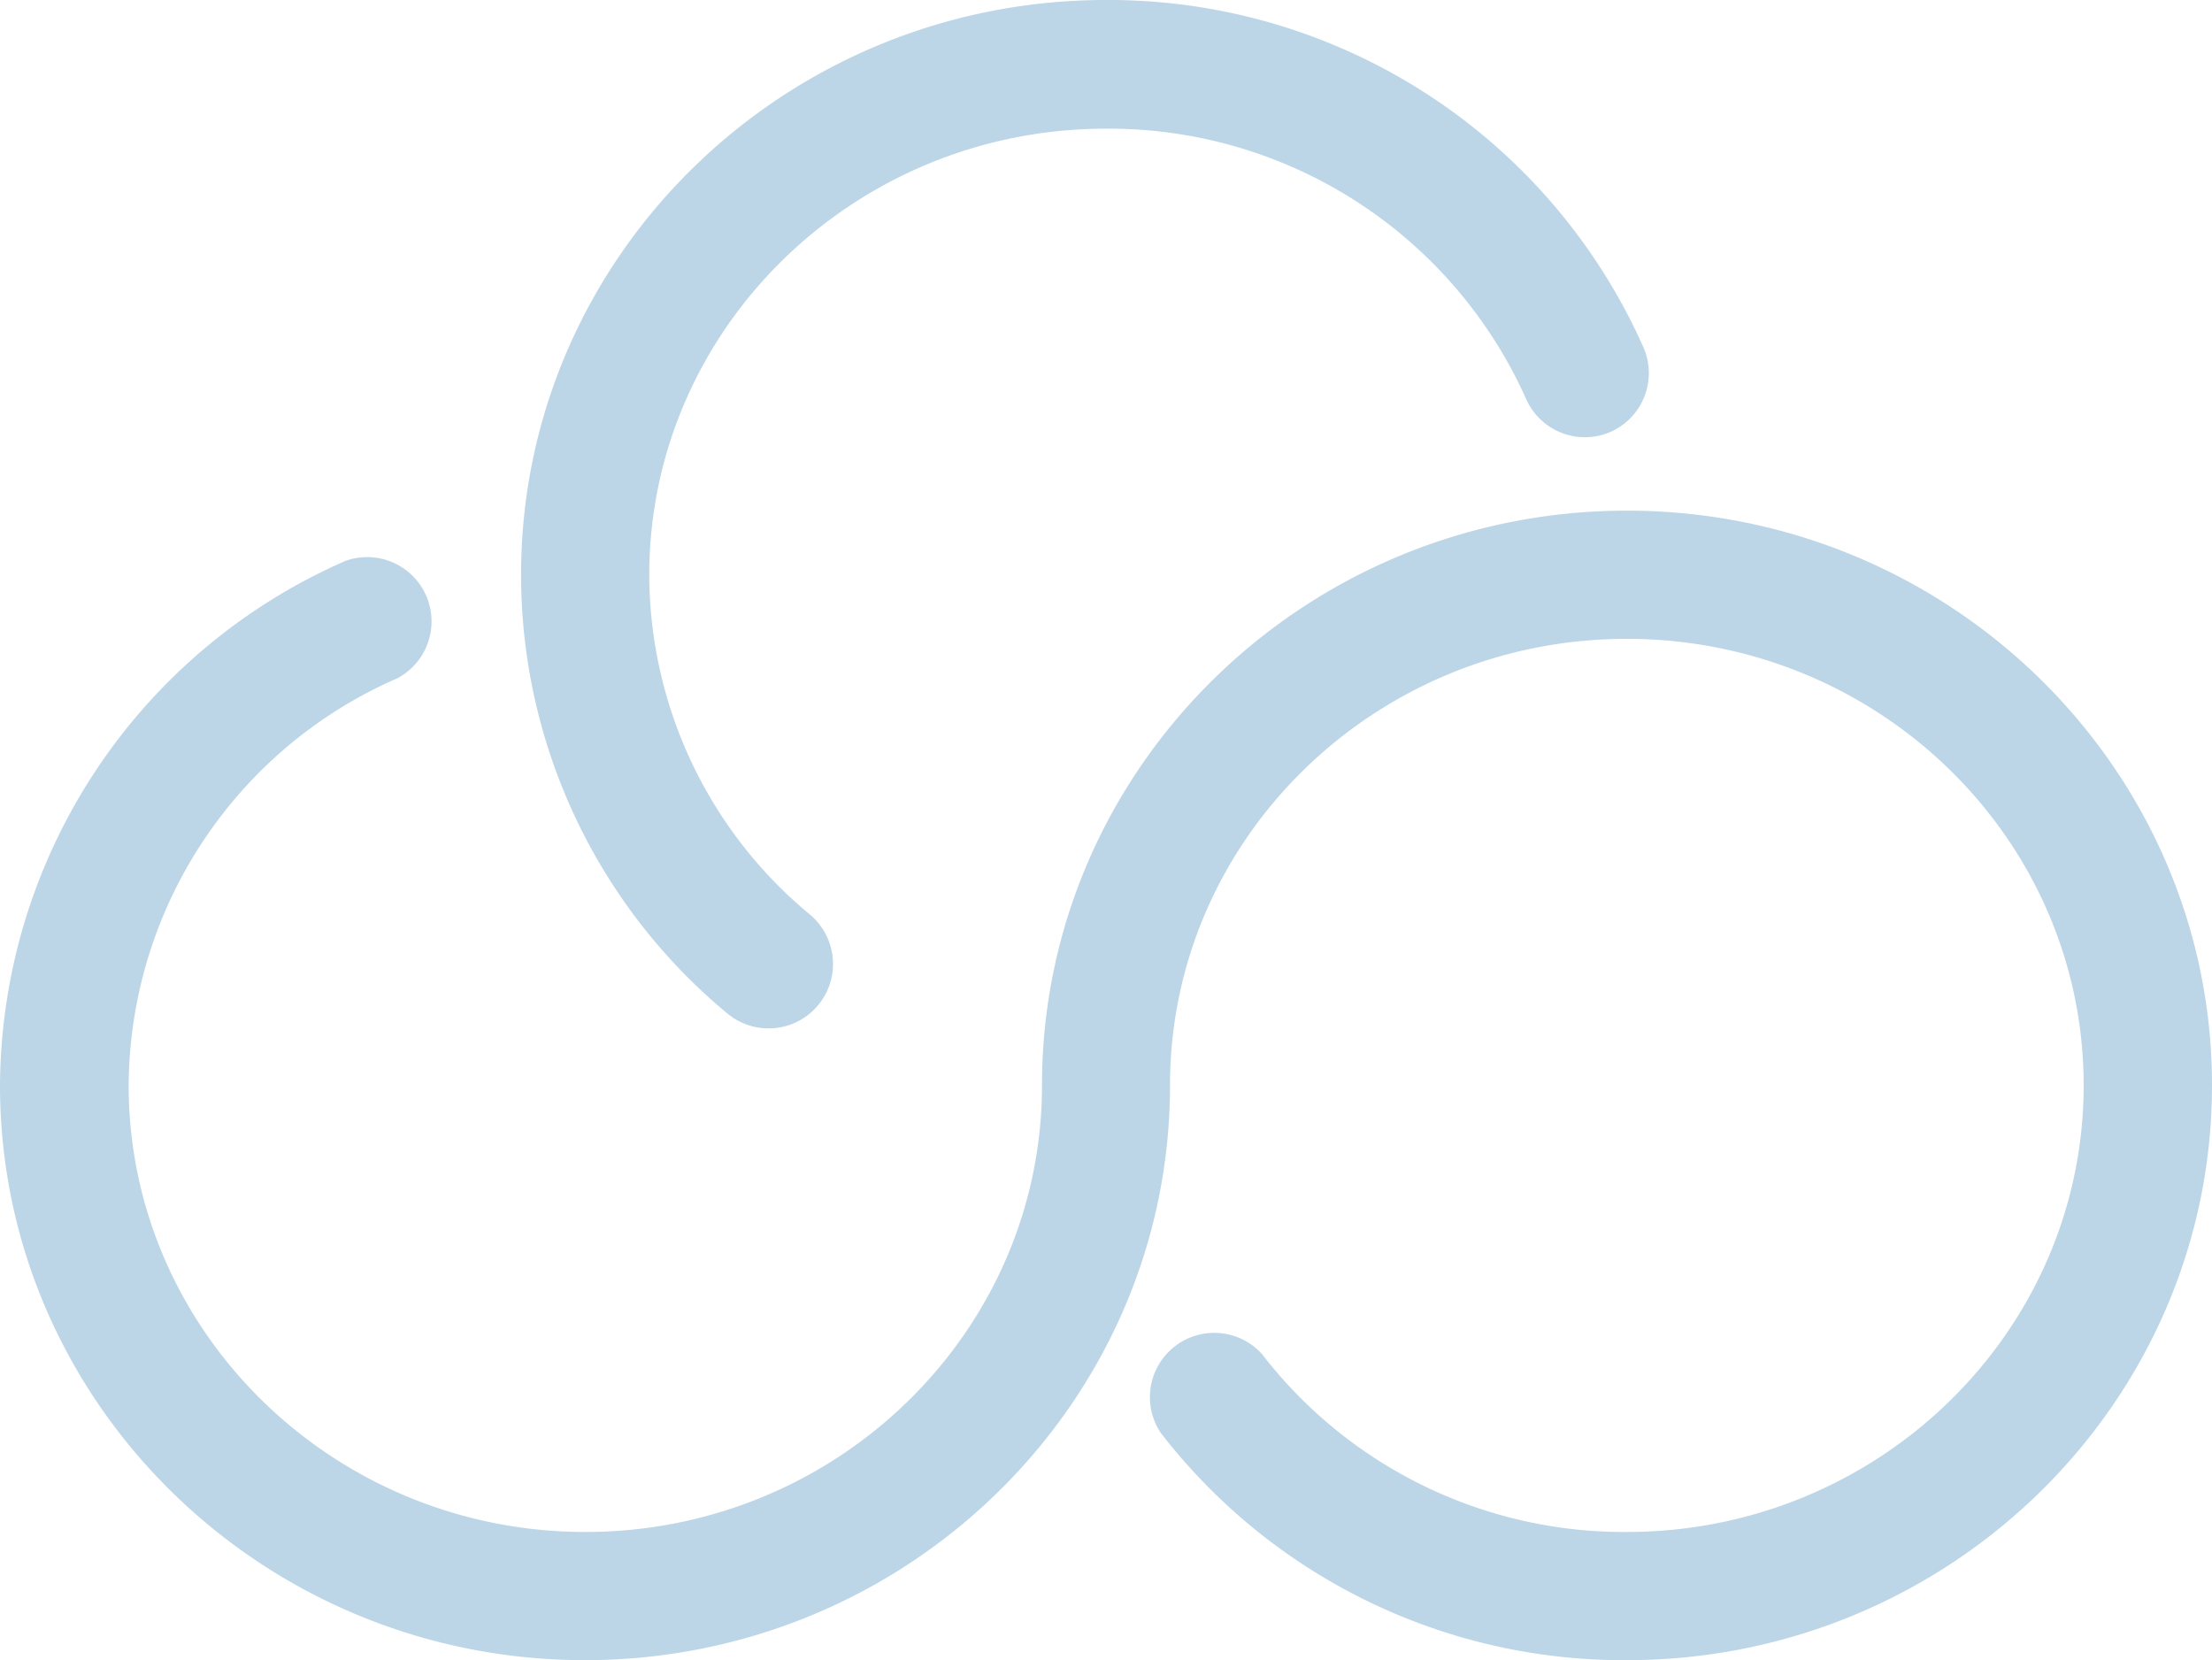 <svg xmlns="http://www.w3.org/2000/svg" viewBox="0 0 137.54 103.22"><defs><style>.cls-1{fill:#1e76b0;opacity:0.3;}</style></defs><title>Primary Blue</title><g id="Layer_2" data-name="Layer 2"><g id="Primary_-_Blue" data-name="Primary - Blue"><g id="Primary_Blue" data-name="Primary Blue"><path class="cls-1" d="M137.54,67.48c0,19.71-16.32,35.74-36.38,35.74a36.36,36.36,0,0,1-29-14.15,4,4,0,0,1,6.31-4.88,28.41,28.41,0,0,0,22.68,11.06c15.67,0,28.41-12.46,28.41-27.77s-12.74-27.76-28.41-27.76-28.4,12.45-28.4,27.76c0,19.71-16.32,35.74-36.38,35.74S0,87.19,0,67.48A35.79,35.79,0,0,1,21.49,34.87a4,4,0,0,1,3.22,7.3A27.78,27.78,0,0,0,8,67.48c0,15.31,12.74,27.77,28.4,27.77S64.79,82.79,64.79,67.48c0-19.7,16.32-35.73,36.37-35.73S137.54,47.78,137.54,67.48Z"/><path class="cls-1" d="M100.15,26.85a4,4,0,0,1-5.26-2.05A28.42,28.42,0,0,0,68.77,8c-15.66,0-28.4,12.45-28.4,27.76a27.5,27.5,0,0,0,10,21.11A4,4,0,0,1,45.21,63,35.42,35.42,0,0,1,32.4,35.73C32.4,16,48.71,0,68.77,0a36.38,36.38,0,0,1,33.42,21.6A4,4,0,0,1,100.15,26.85Z"/></g></g></g></svg>